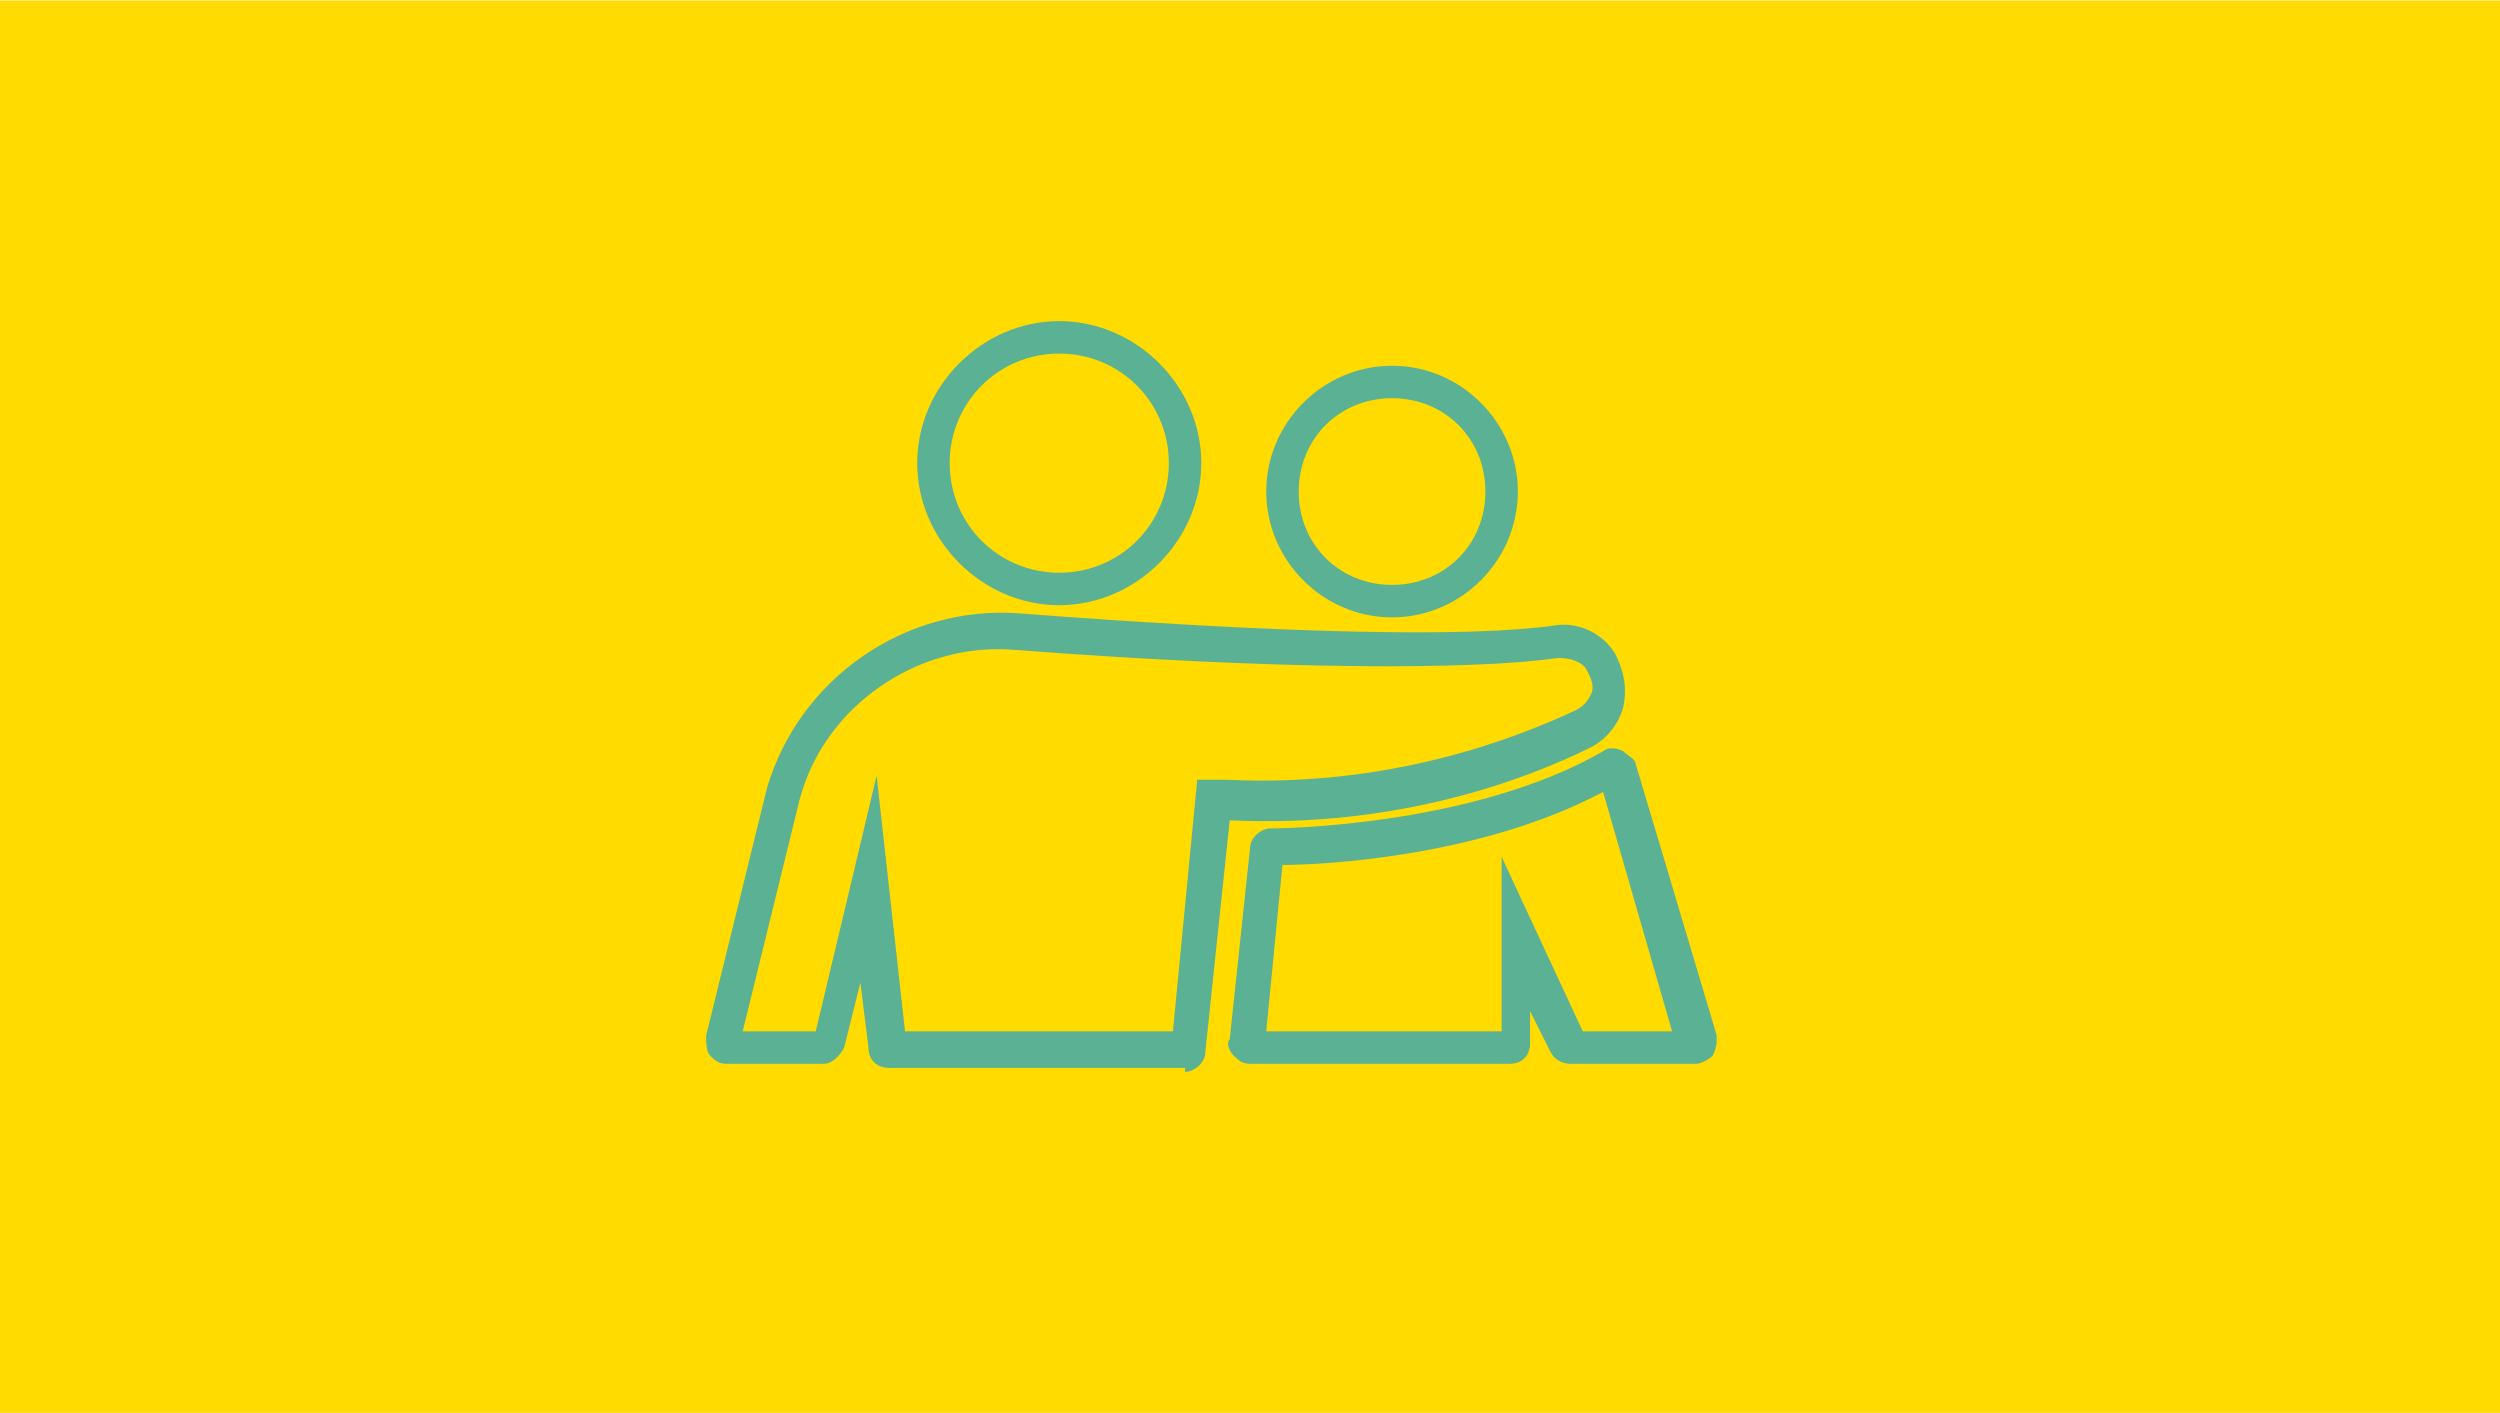 <?xml version="1.0" encoding="UTF-8"?>
<!DOCTYPE svg PUBLIC "-//W3C//DTD SVG 1.1//EN" "http://www.w3.org/Graphics/SVG/1.1/DTD/svg11.dtd">
<!-- Creator: CorelDRAW X6 -->
<svg xmlns="http://www.w3.org/2000/svg" xml:space="preserve" width="75.31mm" height="42.575mm" version="1.1" style="shape-rendering:geometricPrecision; text-rendering:geometricPrecision; image-rendering:optimizeQuality; fill-rule:evenodd; clip-rule:evenodd"
viewBox="0 0 616 348"
 xmlns:xlink="http://www.w3.org/1999/xlink">
 <defs>
  <style type="text/css">
   <![CDATA[
    .fil1 {fill:#5BB194;fill-rule:nonzero}
    .fil0 {fill:#FFDB00;fill-rule:nonzero}
   ]]>
  </style>
 </defs>
 <g id="Layer_x0020_1">
  <g id="_1038241600">
   <polygon class="fil0" points="0,348 616,348 616,0 0,0 "/>
   <path class="fil1" d="M316 211l0 0m-94 43l67 0 6 -62 7 0c40,2 71,-10 86,-17 2,-1 3,-2 4,-4 1,-2 0,-4 -1,-6 -1,-2 -4,-3 -7,-3 -21,3 -69,3 -134,-2 -24,-2 -47,14 -53,37l-14 57 18 0 15 -63 7 63zm91 -41l0 0zm76 41l23 0 -17 -59c-30,16 -69,18 -79,18l-4 41 58 0 0 -43 20 43zm-78 3l0 0c0,0 0,0 0,0zm103 1c0,0 0,0 0,0l0 0zm3 4l-30 0c-2,0 -4,-1 -5,-3l-5 -10 0 8c0,3 -2,5 -5,5l-64 0c-2,0 -3,-1 -4,-2 -1,-1 -2,-3 -1,-4l5 -47c0,-3 3,-5 5,-5 0,0 49,0 82,-19 1,-1 3,-1 5,0 1,1 3,2 3,3l20 67c0,2 0,3 -1,5 -1,1 -3,2 -4,2zm-74 -164c-13,0 -23,10 -23,23 0,13 10,23 23,23 13,0 23,-10 23,-23 0,-13 -10,-23 -23,-23zm0 54c-17,0 -31,-14 -31,-31 0,-17 14,-31 31,-31 17,0 31,14 31,31 0,17 -14,31 -31,31zm-82 -65c-15,0 -27,12 -27,27 0,15 12,27 27,27 15,0 27,-12 27,-27 0,-15 -12,-27 -27,-27zm0 62c-19,0 -35,-16 -35,-35 0,-19 16,-35 35,-35 19,0 35,16 35,35 0,19 -16,35 -35,35zm-61 108c0,0 0,0 0,0l0 0zm89 0c0,0 0,0 0,0l0 0zm3 6l-73 0c-3,0 -5,-2 -5,-5l-2 -16 -4 16c-1,2 -3,4 -5,4l-24 0c-2,0 -3,-1 -4,-2 -1,-1 -1,-3 -1,-5l15 -61c8,-27 34,-45 62,-43 65,5 111,6 132,3 6,-1 12,2 15,7 2,4 3,8 2,13l0 0c-1,4 -4,8 -8,10 -16,8 -48,20 -89,18l-6 57c0,3 -3,5 -5,5z"/>
  </g>
 </g>
</svg>
